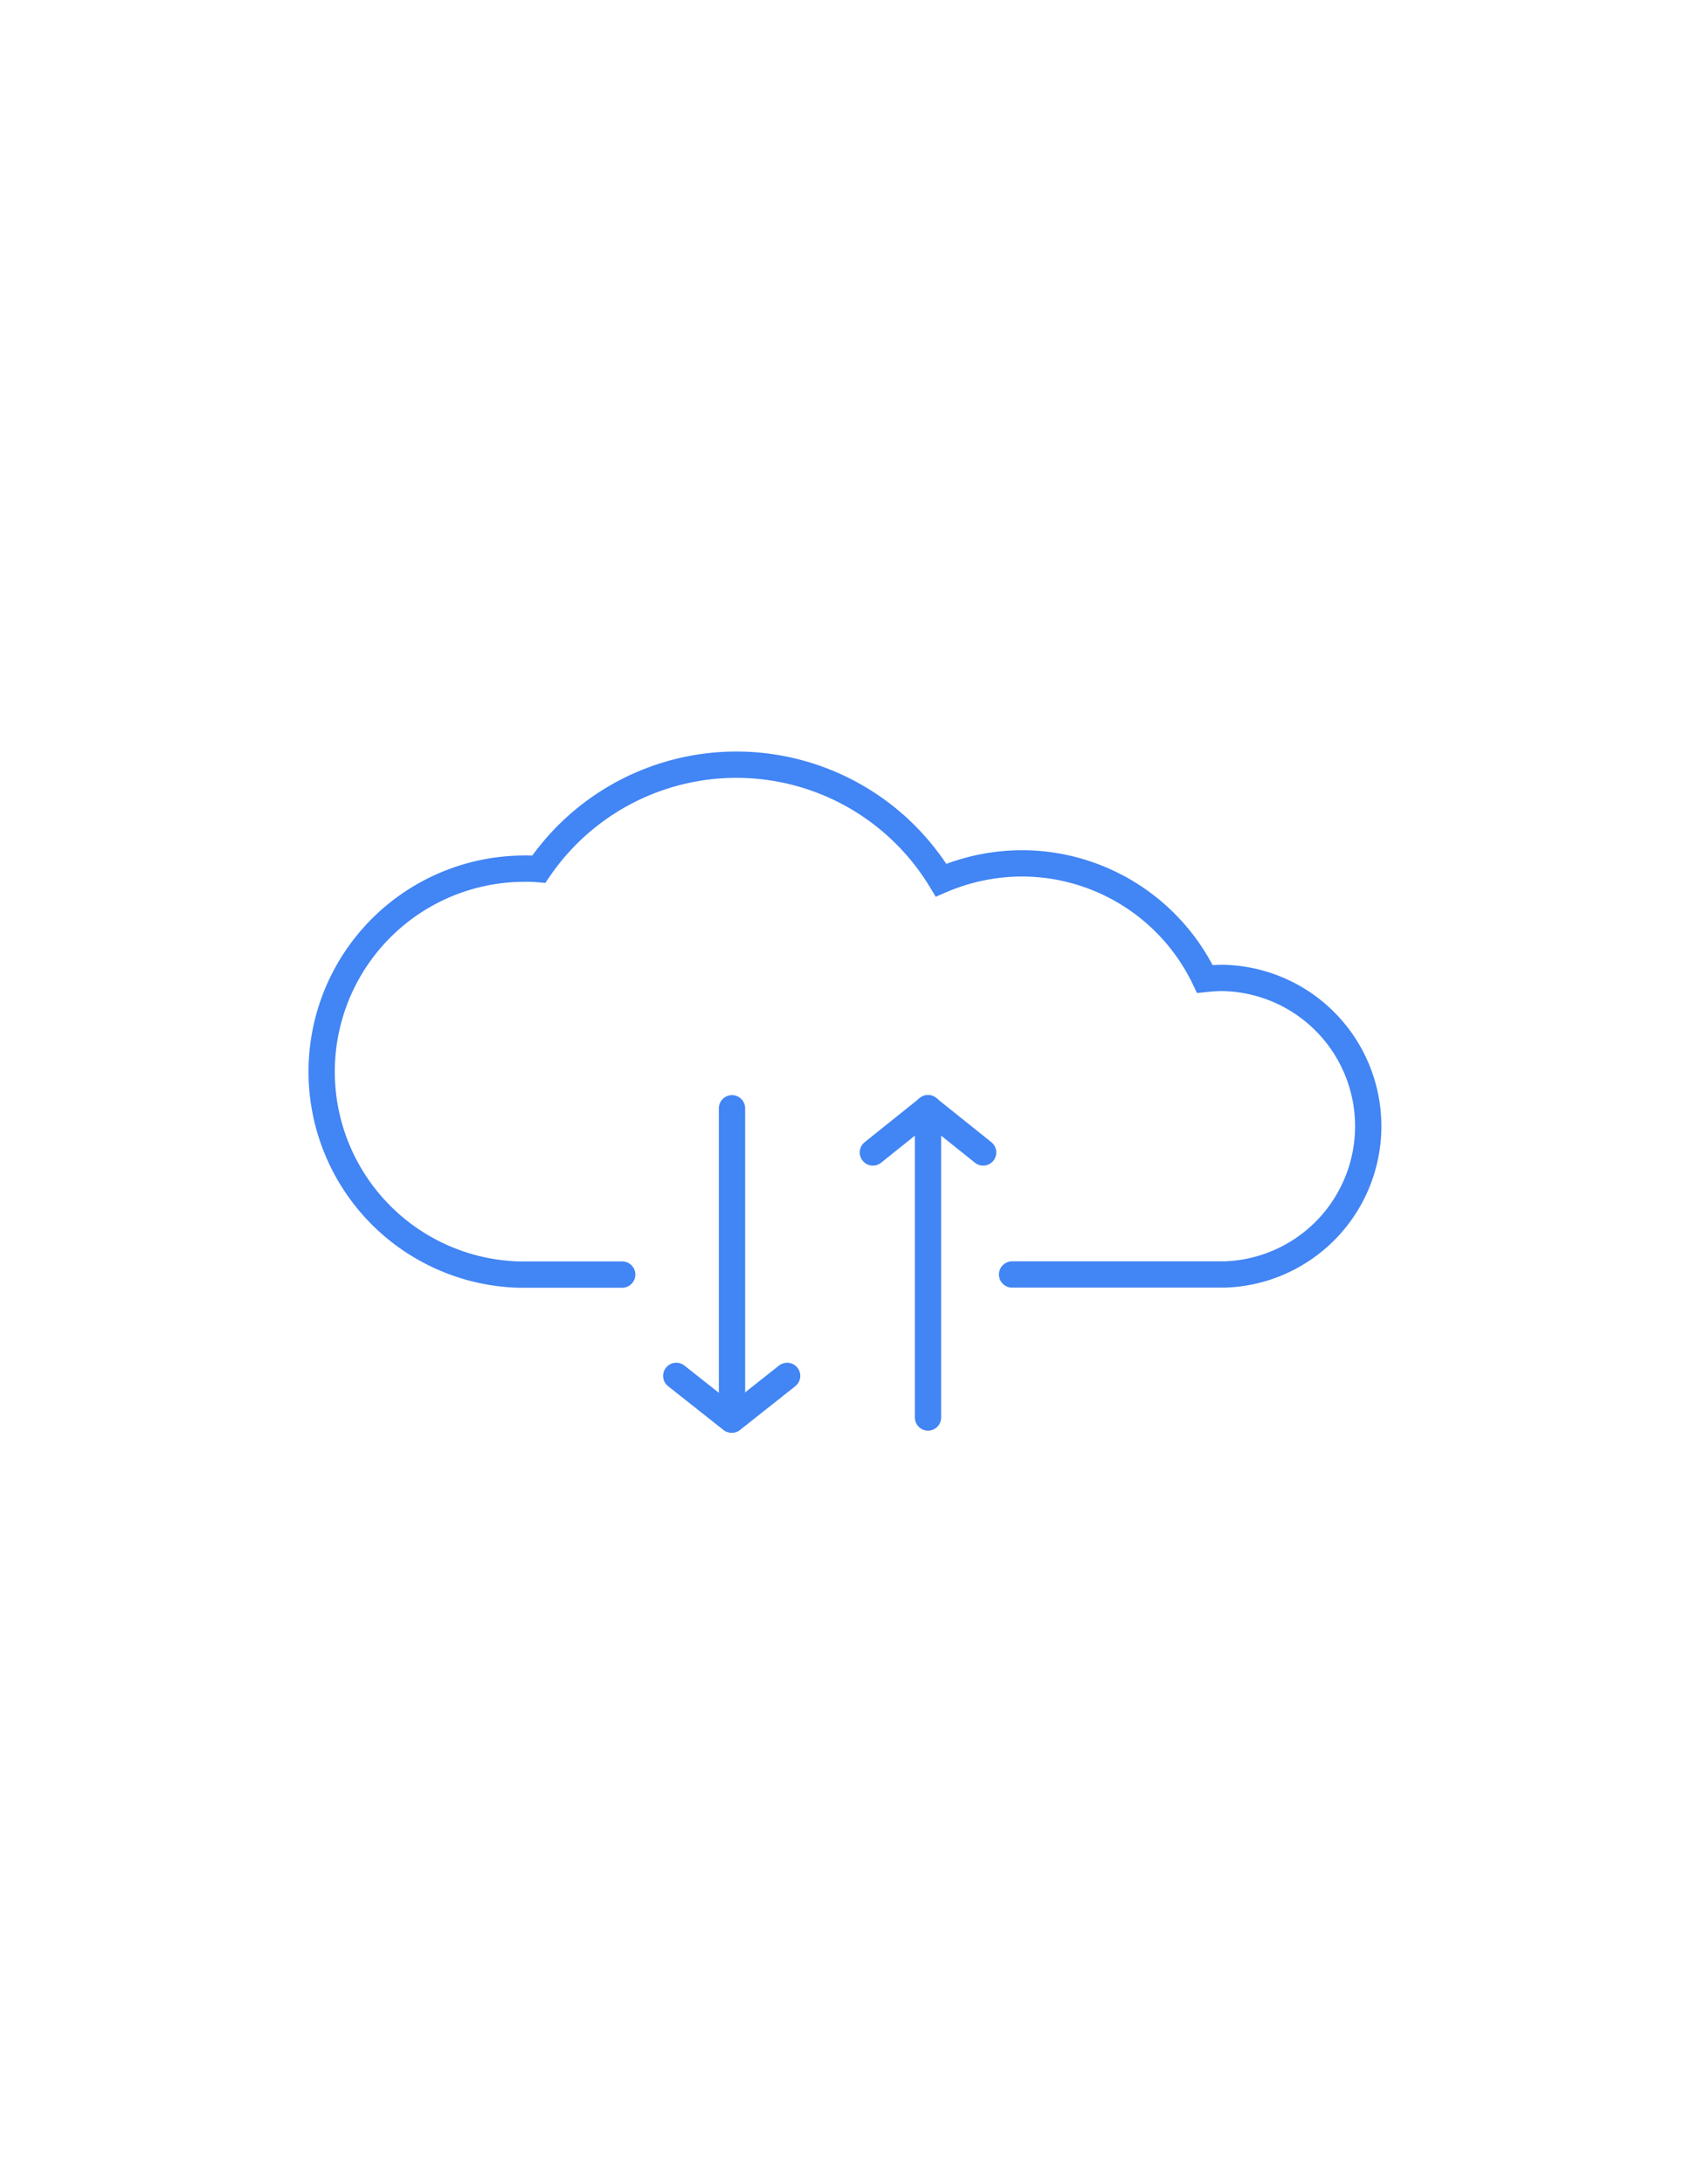 <svg id="Layer_1" data-name="Layer 1" xmlns="http://www.w3.org/2000/svg" width="172.36" height="222.48" viewBox="0 0 172.36 222.48"><defs><style>.cls-1,.cls-2{fill:none;stroke:#4285f4;stroke-linecap:round;stroke-width:2.68px;}.cls-1{stroke-miterlimit:10;}.cls-2{stroke-linejoin:round;}</style></defs><title>cloud computing</title><path class="cls-1" d="M103.16,129.83h21.69a15.11,15.11,0,0,0-.27-30.21c-.59,0-1.18.05-1.77.11a20.68,20.68,0,0,0-18.64-11.78,21,21,0,0,0-8.25,1.71,24.38,24.38,0,0,0-41-1.12,15.05,15.05,0,0,0-1.55-.05,20.68,20.68,0,0,0-.54,41.35H63.42"/><line class="cls-2" x1="94.59" y1="144.4" x2="94.59" y2="112.9"/><line class="cls-2" x1="74.61" y1="144.4" x2="74.61" y2="112.9"/><line class="cls-2" x1="94.59" y1="112.9" x2="100.21" y2="117.4"/><line class="cls-2" x1="94.59" y1="112.9" x2="88.97" y2="117.4"/><line class="cls-2" x1="74.56" y1="144.61" x2="68.93" y2="140.16"/><line class="cls-2" x1="74.61" y1="144.61" x2="80.23" y2="140.16"/></svg>